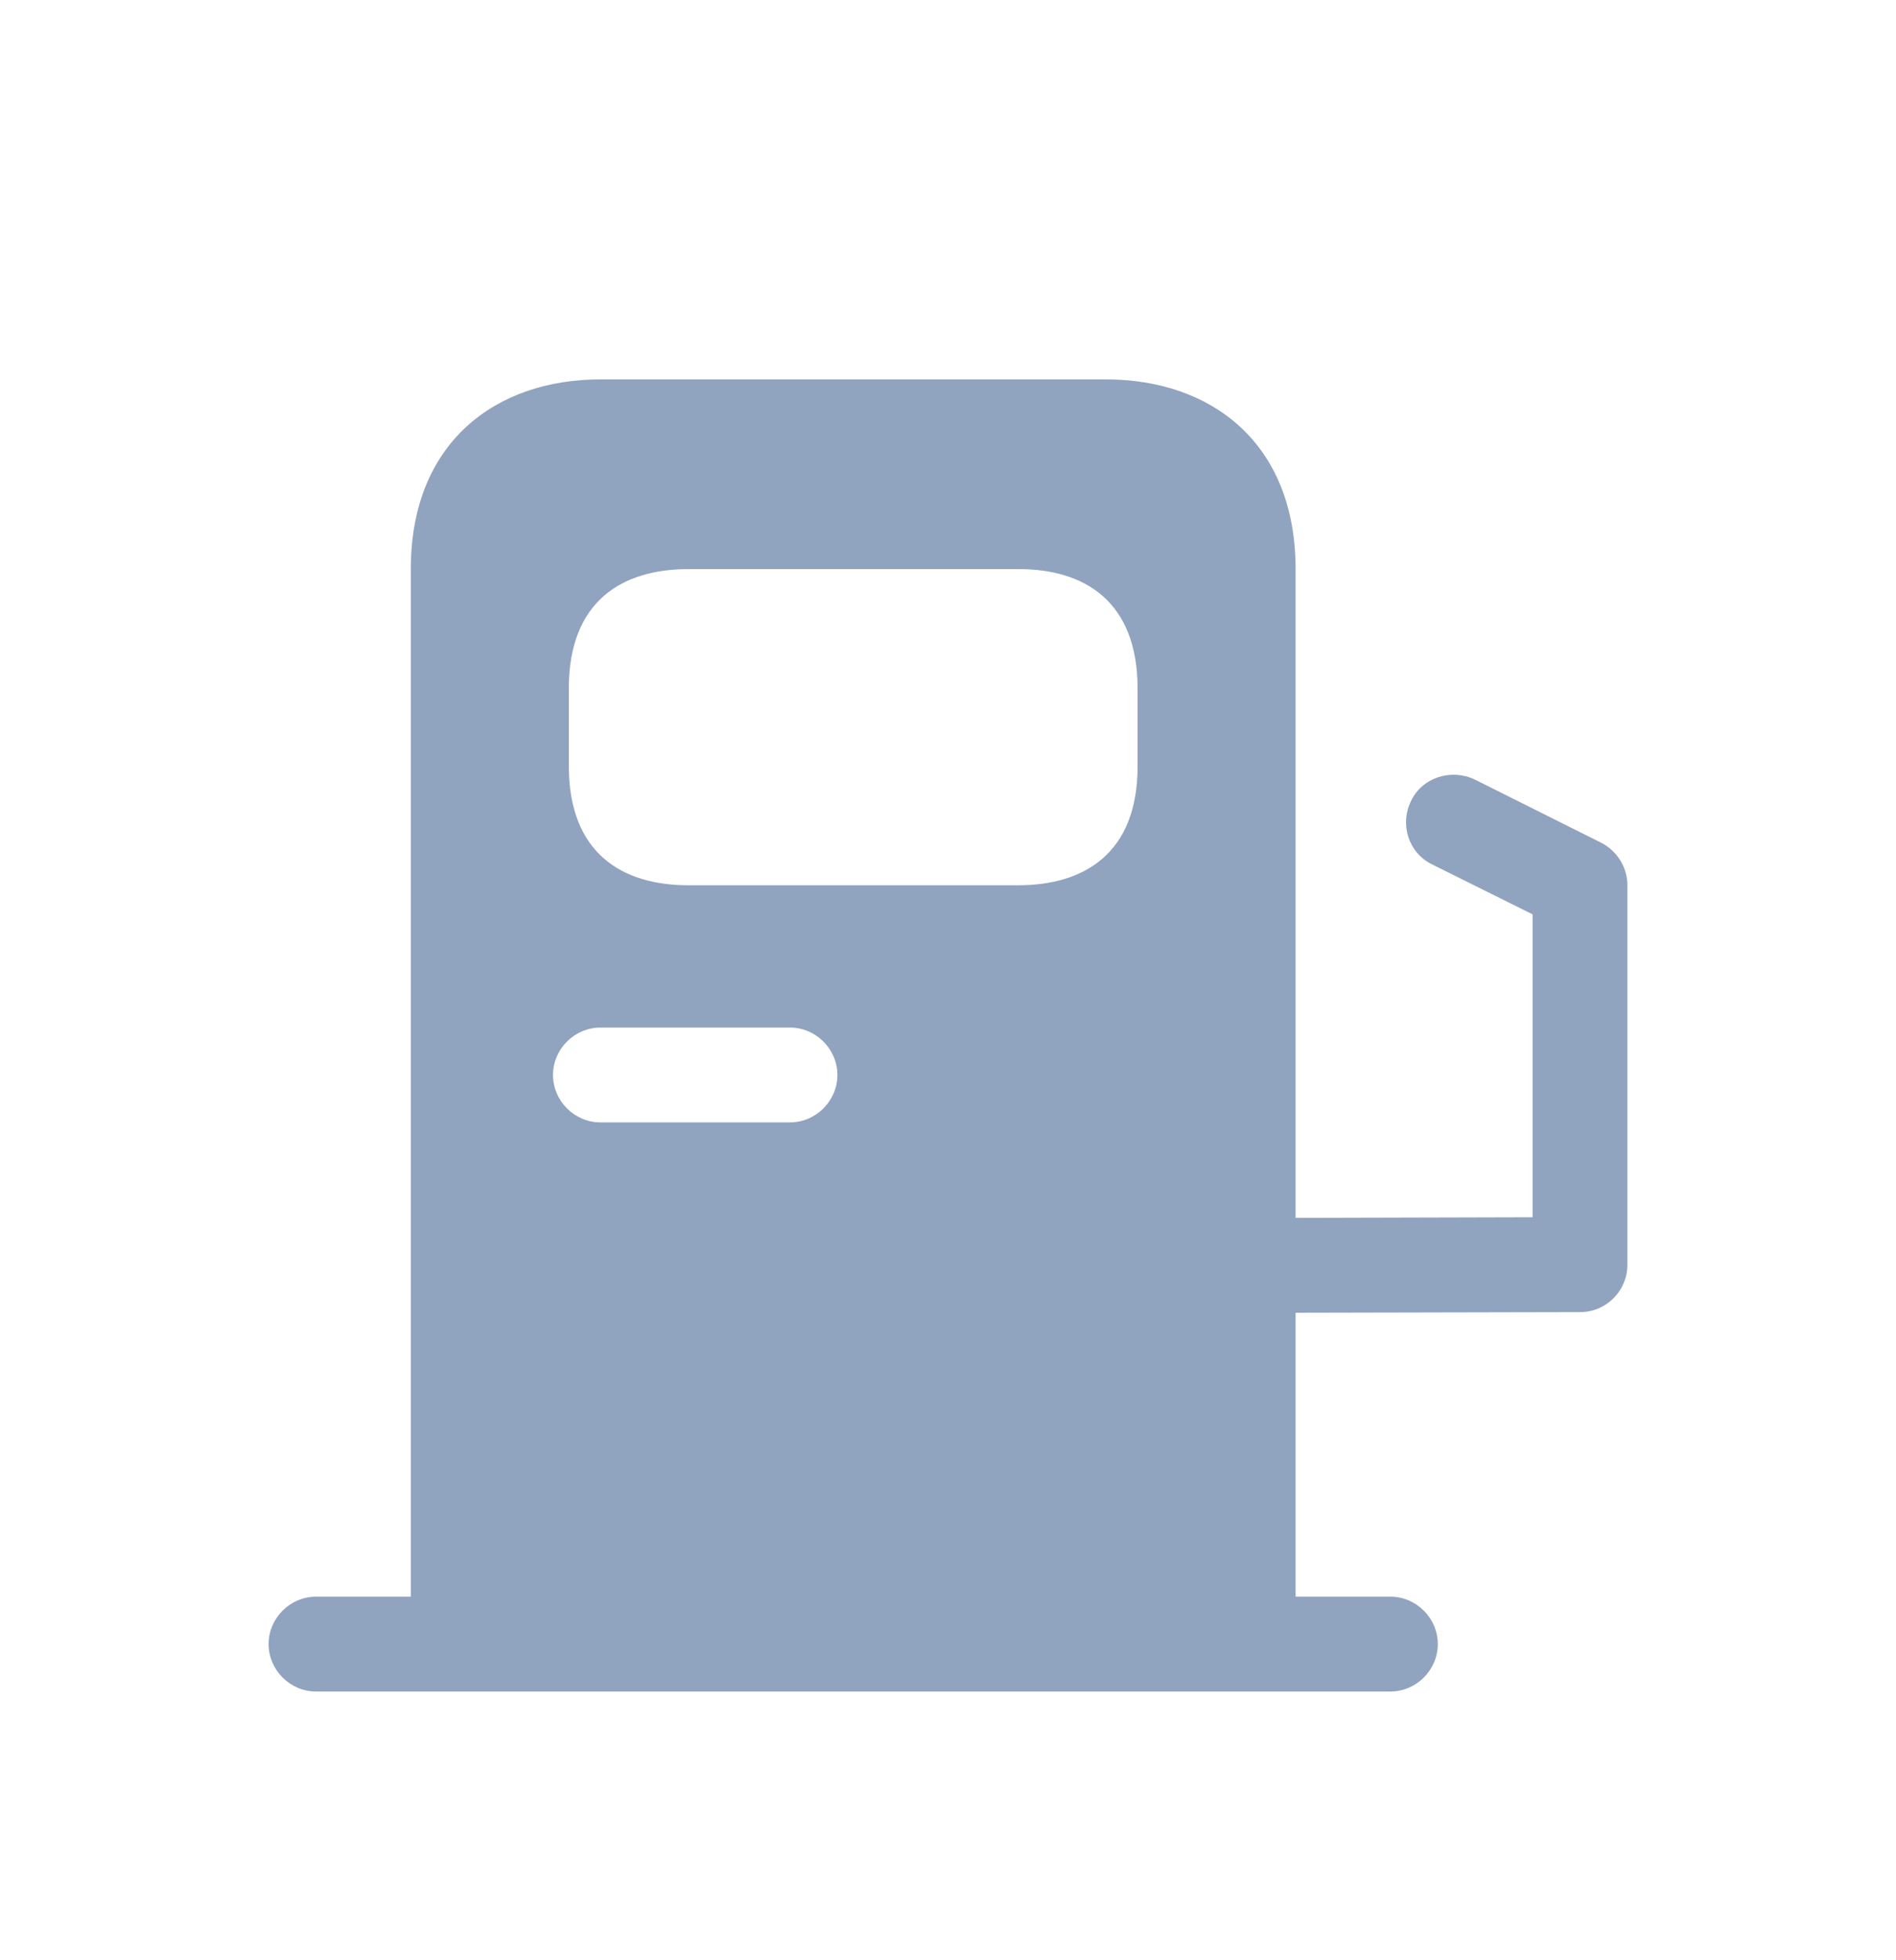 <svg width="30" height="31" viewBox="0 0 30 31" fill="none" xmlns="http://www.w3.org/2000/svg">
<g filter="url(#filter0_d_44_15041)">
<path d="M25.34 9.33L23.34 8.33C22.97 8.15 22.51 8.29 22.33 8.66C22.14 9.04 22.29 9.49 22.66 9.67L24.25 10.46V15.25L20.5 15.26V5C20.5 3 19.16 2 17.5 2H9.5C7.84 2 6.5 3 6.5 5V21.25H5C4.59 21.25 4.25 21.59 4.25 22C4.25 22.41 4.59 22.75 5 22.75H22C22.41 22.75 22.75 22.41 22.75 22C22.75 21.59 22.41 21.25 22 21.25H20.5V16.76L25 16.75C25.42 16.75 25.75 16.41 25.75 16V10C25.75 9.72 25.59 9.46 25.34 9.33ZM9 6.89C9 5.5 9.85 5 10.89 5H16.12C17.15 5 18 5.5 18 6.89V8.12C18 9.5 17.15 10 16.11 10H10.89C9.85 10 9 9.5 9 8.11V6.89ZM9.5 12.25H12.5C12.91 12.25 13.25 12.59 13.25 13C13.25 13.41 12.91 13.75 12.5 13.75H9.5C9.09 13.75 8.75 13.41 8.75 13C8.75 12.59 9.09 12.25 9.5 12.25Z" fill="#90A3BF"/>
</g>
<defs>
<filter id="filter0_d_44_15041" x="-1" y="0" width="32" height="32" filterUnits="userSpaceOnUse" color-interpolation-filters="sRGB">
<feFlood flood-opacity="0" result="BackgroundImageFix"/>
<feColorMatrix in="SourceAlpha" type="matrix" values="0 0 0 0 0 0 0 0 0 0 0 0 0 0 0 0 0 0 127 0" result="hardAlpha"/>
<feOffset dy="4"/>
<feGaussianBlur stdDeviation="2"/>
<feComposite in2="hardAlpha" operator="out"/>
<feColorMatrix type="matrix" values="0 0 0 0 0 0 0 0 0 0 0 0 0 0 0 0 0 0 0.25 0"/>
<feBlend mode="normal" in2="BackgroundImageFix" result="effect1_dropShadow_44_15041"/>
<feBlend mode="normal" in="SourceGraphic" in2="effect1_dropShadow_44_15041" result="shape"/>
</filter>
</defs>
</svg>
